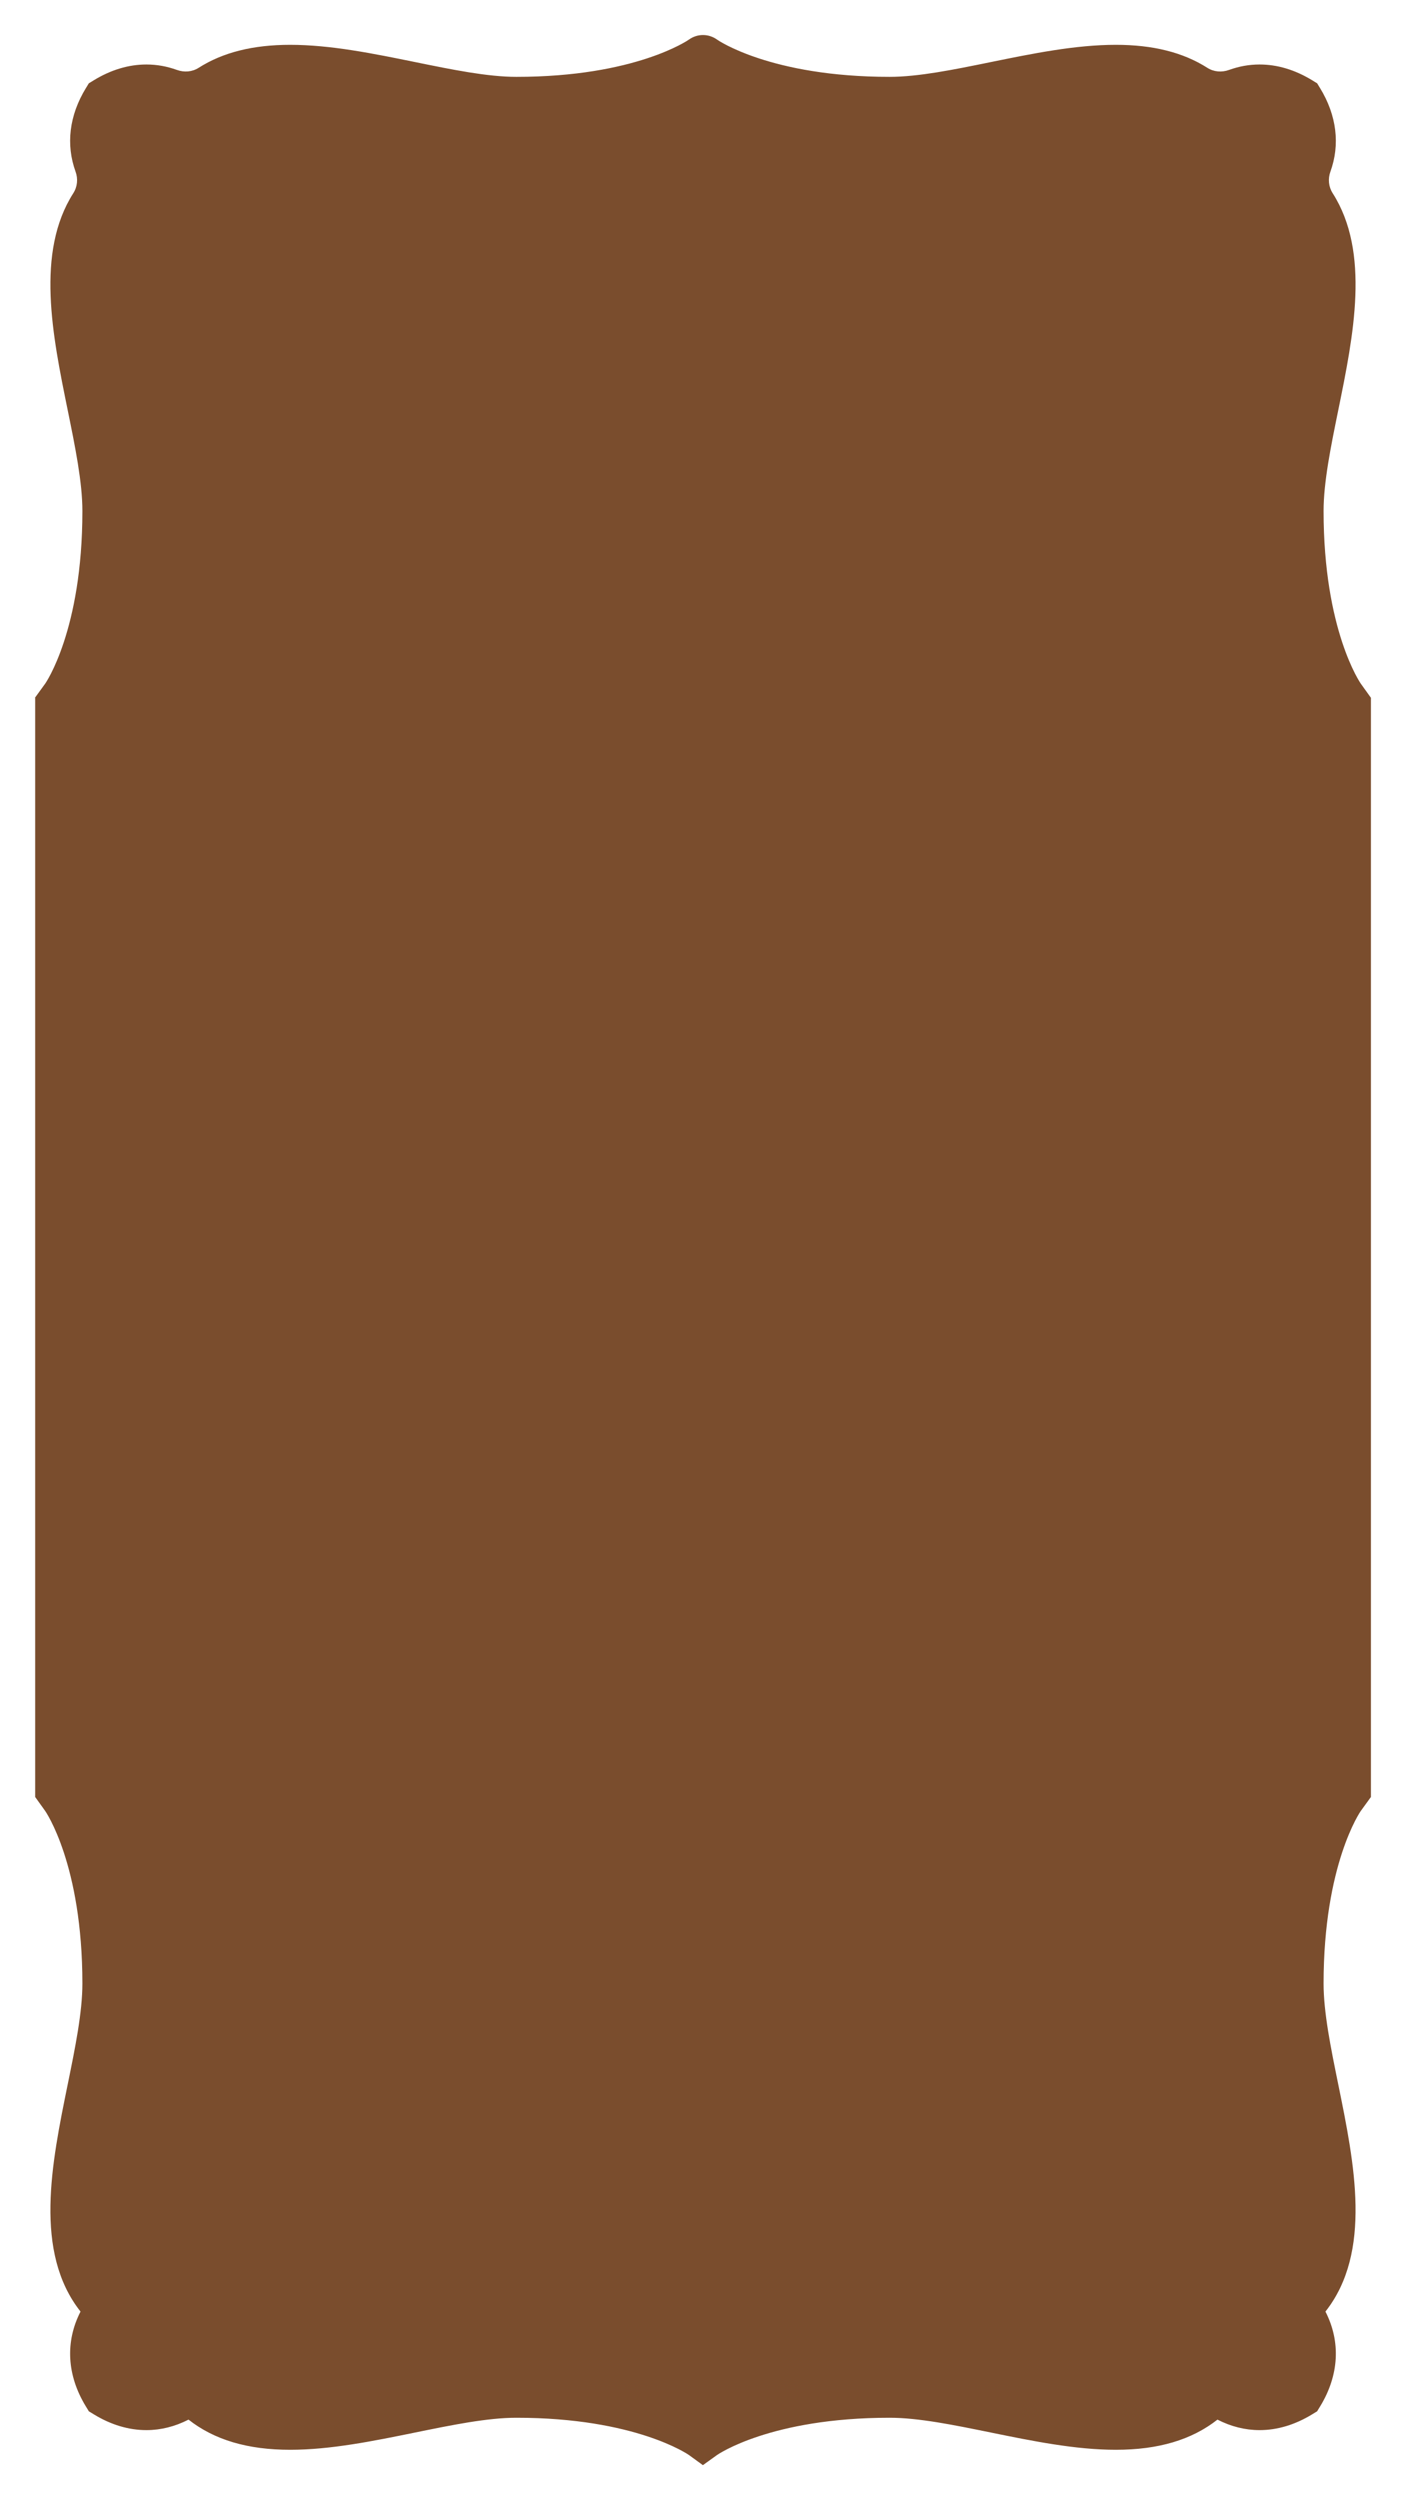 <?xml version="1.0" encoding="utf-8"?>
<!-- Generator: Adobe Illustrator 23.0.1, SVG Export Plug-In . SVG Version: 6.00 Build 0)  -->
<svg version="1.1" id="Layer_1" xmlns="http://www.w3.org/2000/svg" xmlns:xlink="http://www.w3.org/1999/xlink" x="0px" y="0px"
	 viewBox="0 0 416.283 739.875" enable-background="new 0 0 416.283 739.875" xml:space="preserve">
<g id="P">
	<path id="image" fill="#7A4D2D" d="M402.927,202.353c-0.109-0.155-11.046-15.813-11.046-51.12
		c0-8.541,2.12-18.939,4.367-29.949c4.492-22.021,9.506-46.599-1.685-64.125c-1.215-1.903-1.429-4.241-0.66-6.363
		c2.89-7.98,1.893-16.62-3.051-24.705l-0.881-1.439l-1.441-0.881c-5.086-3.11-10.339-4.687-15.612-4.687
		c-3.053,0-6.088,0.546-9.026,1.61c-2.146,0.777-4.504,0.601-6.429-0.626c-7.173-4.568-16.12-6.807-27.088-6.807
		c-11.963,0-24.709,2.601-37.035,5.114c-11.01,2.247-21.408,4.367-29.949,4.367
		c-35.308,0-50.965-10.936-51.07-11.01l-0.015-0.01c-2.473-1.796-5.819-1.807-8.303-0.025
		c-0.153,0.11-15.81,11.045-51.118,11.045c-8.542,0-18.941-2.12-29.949-4.367
		c-12.327-2.513-25.074-5.114-37.036-5.114c-10.968,0-19.915,2.238-27.087,6.807
		c-1.925,1.226-4.283,1.402-6.429,0.626c-2.938-1.063-5.973-1.61-9.026-1.61c-5.275,0-10.527,1.578-15.614,4.687
		l-1.44,0.881l-0.881,1.441c-4.944,8.084-5.94,16.723-3.05,24.704c0.768,2.122,0.555,4.46-0.66,6.362
		c-11.192,17.526-6.178,42.103-1.685,64.125c2.246,11.01,4.367,21.408,4.367,29.949
		c0,35.307-10.935,50.965-11.01,51.07l-3.02,4.158l0.051,0.071v325.249l2.933,4.089
		c0.111,0.154,11.046,15.812,11.046,51.119c0,8.541-2.121,18.941-4.367,29.95
		c-4.755,23.308-10.094,49.48,3.817,67.122c-4.564,8.874-4.069,18.834,1.579,28.068l0.881,1.441l1.44,0.881
		c5.086,3.111,10.339,4.688,15.614,4.688c4.259,0,8.485-1.064,12.458-3.11c7.627,6.001,17.532,8.932,30.085,8.932
		c11.963,0,24.709-2.599,37.035-5.114c11.009-2.247,21.408-4.367,29.95-4.367c35.307,0,50.965,10.937,51.118,11.046
		l4.107,2.984l4.161-2.984c0.153-0.109,15.811-11.046,51.119-11.046c8.542,0,18.939,2.12,29.948,4.367
		c12.327,2.515,25.075,5.114,37.036,5.114c12.553,0,22.458-2.931,30.086-8.932c3.973,2.046,8.198,3.11,12.457,3.11
		c5.273,0,10.527-1.576,15.612-4.688l1.441-0.881l0.881-1.439c5.649-9.235,6.144-19.196,1.58-28.07
		c13.91-17.641,8.57-43.813,3.816-67.121c-2.247-11.01-4.367-21.409-4.367-29.95
		c0-35.307,10.937-50.965,11.009-51.069l3.007-4.139V206.53l0.014-0.019L402.927,202.353z M25.008,110.438
		l-0.001,0.002c-0-0.003-0.001-0.005-0.001-0.007C25.007,110.433,25.008,110.435,25.008,110.438z"/>
</g>
</svg>
